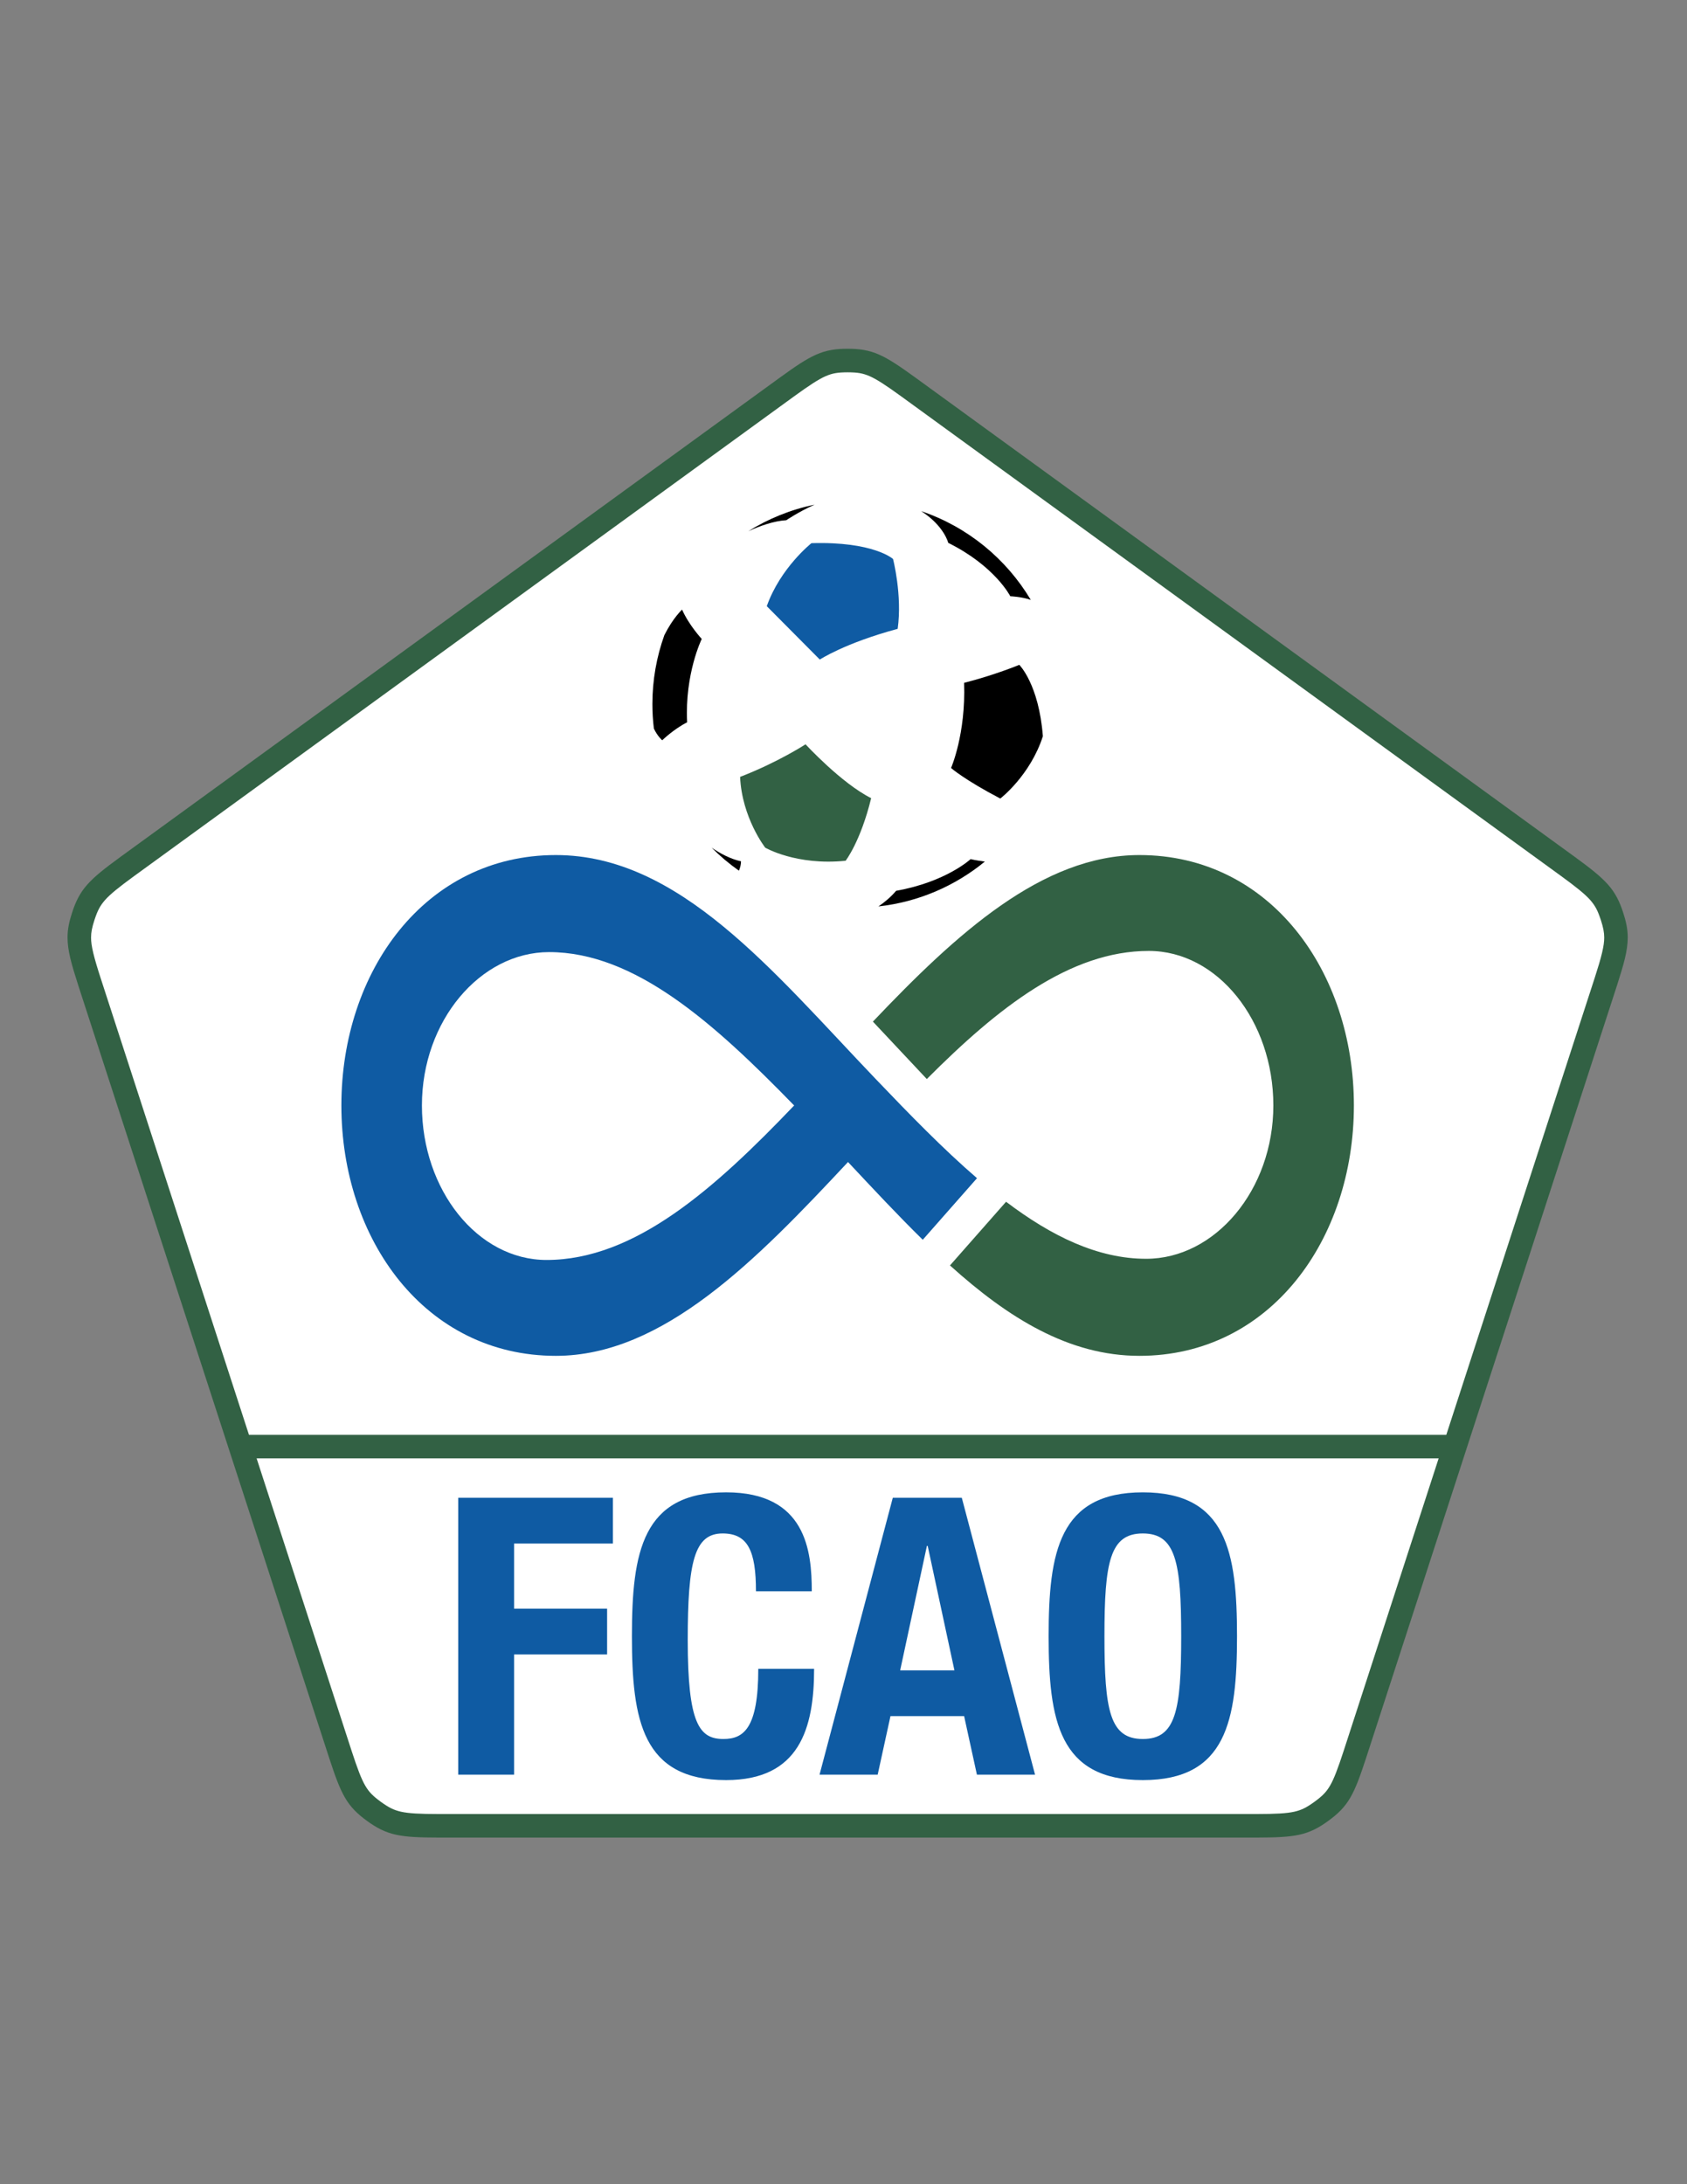 <svg enable-background="new 0 0 612 792" viewBox="0 0 612 792" xmlns="http://www.w3.org/2000/svg"><rect x="0" y="0" width="612" height="792" fill="#808080" stroke="none"/><path d="m588.859 330.968c-1.245-3.91-2.836-7.223-5.573-10.268-2.725-3.046-6.29-5.815-11.832-9.872l-239.542-174.037c-5.557-4.005-9.255-6.537-12.968-8.189-3.716-1.666-7.343-2.158-11.444-2.137-4.101-.021-7.729.47-11.444 2.137-3.713 1.651-7.411 4.183-12.968 8.189l-239.542 174.037c-5.542 4.057-9.107 6.826-11.831 9.872-2.737 3.044-4.329 6.358-5.575 10.268-1.008 3.074-1.645 5.916-1.64 8.999.025 4.803 1.384 9.507 3.914 17.41l91.033 280.165c2.145 6.518 3.649 10.739 5.681 14.256 2.027 3.533 4.672 6.063 8.005 8.456 3.307 2.43 6.54 4.175 10.545 5.029 3.993.863 8.505 1.008 15.363 1.031h296.918c6.857-.023 11.37-.168 15.363-1.031 4.005-.854 7.238-2.6 10.546-5.029 3.332-2.393 5.977-4.923 8.005-8.456 2.032-3.517 3.535-7.738 5.682-14.256l91.031-280.165c2.53-7.903 3.889-12.607 3.914-17.41.005-3.083-.632-5.925-1.641-8.999z" fill="#326144"/><path d="m487.438 634.894c-2.09 6.405-3.53 10.202-4.946 12.612-1.421 2.391-2.728 3.695-5.643 5.84-2.938 2.107-4.617 2.97-7.358 3.597-2.752.617-6.821.825-13.543.835h-296.896c-6.722-.01-10.792-.218-13.543-.835-2.742-.627-4.42-1.489-7.358-3.597-2.914-2.145-4.222-3.449-5.642-5.84-1.417-2.41-2.857-6.207-4.946-12.612l-34.465-106.069h428.804z" fill="#fff"/><path d="m578.464 354.746-53.788 165.541h-434.352l-53.788-165.541c-2.527-7.794-3.522-11.842-3.499-14.78.006-1.924.35-3.668 1.222-6.358 1.139-3.435 1.988-5.119 3.839-7.238 1.865-2.115 5.033-4.678 10.474-8.64l239.524-174.026c5.446-3.948 8.845-6.174 11.404-7.292 2.557-1.1 4.38-1.387 7.999-1.408 3.618.021 5.441.308 7.998 1.408 2.56 1.118 5.959 3.343 11.404 7.292l239.526 174.026c5.441 3.961 8.61 6.525 10.476 8.64 1.85 2.119 2.699 3.803 3.84 7.238.87 2.69 1.215 4.434 1.222 6.358.022 2.938-.974 6.987-3.501 14.78z" fill="#fff"/><g fill="#0f5ba3"><path d="m166.243 543.098h56.11v16.595h-35.859v23.624h33.749v16.595h-33.749v43.593h-20.251z"/><path d="m274.243 576.989c0-14.625-2.953-20.954-12.094-20.954-10.266 0-12.656 10.267-12.656 38.672 0 30.376 4.219 35.86 12.937 35.86 7.313 0 12.656-3.798 12.656-25.453h20.25c0 21.655-5.343 40.358-31.921 40.358-30.375 0-34.172-21.655-34.172-52.171s3.797-52.173 34.172-52.173c28.969 0 31.078 21.235 31.078 35.86h-20.25z"/><path d="m323.884 543.098h25.031l26.578 100.406h-21.094l-4.642-21.233h-26.717l-4.641 21.233h-21.094zm2.672 62.578h19.686l-9.703-45.14h-.28z"/><path d="m414.587 541.129c30.375 0 34.171 21.657 34.171 52.173s-3.796 52.171-34.171 52.171c-30.376 0-34.172-21.655-34.172-52.171s3.796-52.173 34.172-52.173zm0 89.438c11.952 0 13.921-10.266 13.921-37.266 0-26.859-1.969-37.267-13.921-37.267-11.954 0-13.923 10.407-13.923 37.267 0 27.001 1.969 37.266 13.923 37.266z"/></g><path d="m413.351 310.046c-35.241 0-66.363 28.503-96.684 60.392l19.556 20.828c25.729-25.809 51.885-46.456 80.512-46.456 24.984 0 45.201 25.364 45.201 56.03s-21.156 55.602-46.141 55.602c-17.537 0-34.316-8.193-50.821-20.68l-20.348 23.092c21.124 19.046 43.138 32.78 68.725 32.78 47.451 0 77.804-42.214 77.804-90.794-.001-48.579-30.353-90.794-77.804-90.794z" fill="#326144"/><path d="m317.667 391.237c-37.33-39.045-71.188-81.19-116.019-81.19-47.451 0-77.804 42.214-77.804 90.794s30.353 90.794 77.804 90.794c38.857 0 72.704-34.649 105.99-70.283 9.096 9.694 18.063 19.316 27.117 28.194l19.677-22.329c-12.285-10.592-24.473-23.124-36.765-35.98zm-119.403 65.633c-24.984 0-45.201-25.364-45.201-56.03s21.157-55.602 46.141-55.602c31.116 0 59.854 25.766 88.892 55.613-28.76 30.077-57.743 56.019-89.832 56.019z" fill="#0f5ba3"/><path d="m240.237 268.424s4.164-4.051 9.039-6.509c-.899-17.61 5.297-30.232 5.297-30.232s-4.657-5.012-7.133-10.638c0 0-3.304 3.02-6.426 9.256-2.807 7.807-4.341 16.221-4.341 24.995 0 3.002.184 5.961.533 8.869 1.312 2.838 3.031 4.259 3.031 4.259z"/><path d="m344 196.847c16.998 8.441 22.511 19.358 22.511 19.358s4.094.162 7.431 1.32c-8.925-14.96-22.986-26.501-39.754-32.176 8.313 5.321 9.812 11.498 9.812 11.498z"/><path d="m352.104 311.529s-8.852 8.252-27.01 11.48c-1.963 2.309-4.209 4.174-6.423 5.662 14.567-1.604 27.859-7.443 38.612-16.265-3.138-.389-5.179-.877-5.179-.877z"/><path d="m258.138 307.34c3.056 3.072 6.378 5.876 9.932 8.376.46-1.115.753-2.267.753-3.4-3.81-.83-7.52-2.809-10.685-4.976z"/><path d="m295.487 182.996c-8.654 1.788-16.751 5.092-24.009 9.62 4.191-1.914 9.235-3.717 13.777-3.984-.001-.001 4.095-2.845 10.232-5.636z"/><path d="m369.775 241.076s-8.96 3.714-20.033 6.528c.673 18.57-4.727 30.875-4.727 30.875s4.79 4.241 17.865 11.076c0 0 10.835-8.3 15.447-22.593-1.461-18.908-8.552-25.886-8.552-25.886z"/><path d="m294.37 196.959s-11.254 8.891-16.206 22.846l19.244 19.357s9.007-5.965 28.249-11.141c1.709-12.289-1.688-25.323-1.688-25.323s-6.979-6.414-29.599-5.739z" fill="#0f5ba3"/><path d="m292.232 269.888s-10.015 6.527-23.746 11.816c.674 14.858 9.116 25.661 9.116 25.661s11.222 6.57 29.167 4.746c0 0 5.42-6.94 9.266-22.696-10.804-5.403-23.803-19.527-23.803-19.527z" fill="#326144"/></svg>